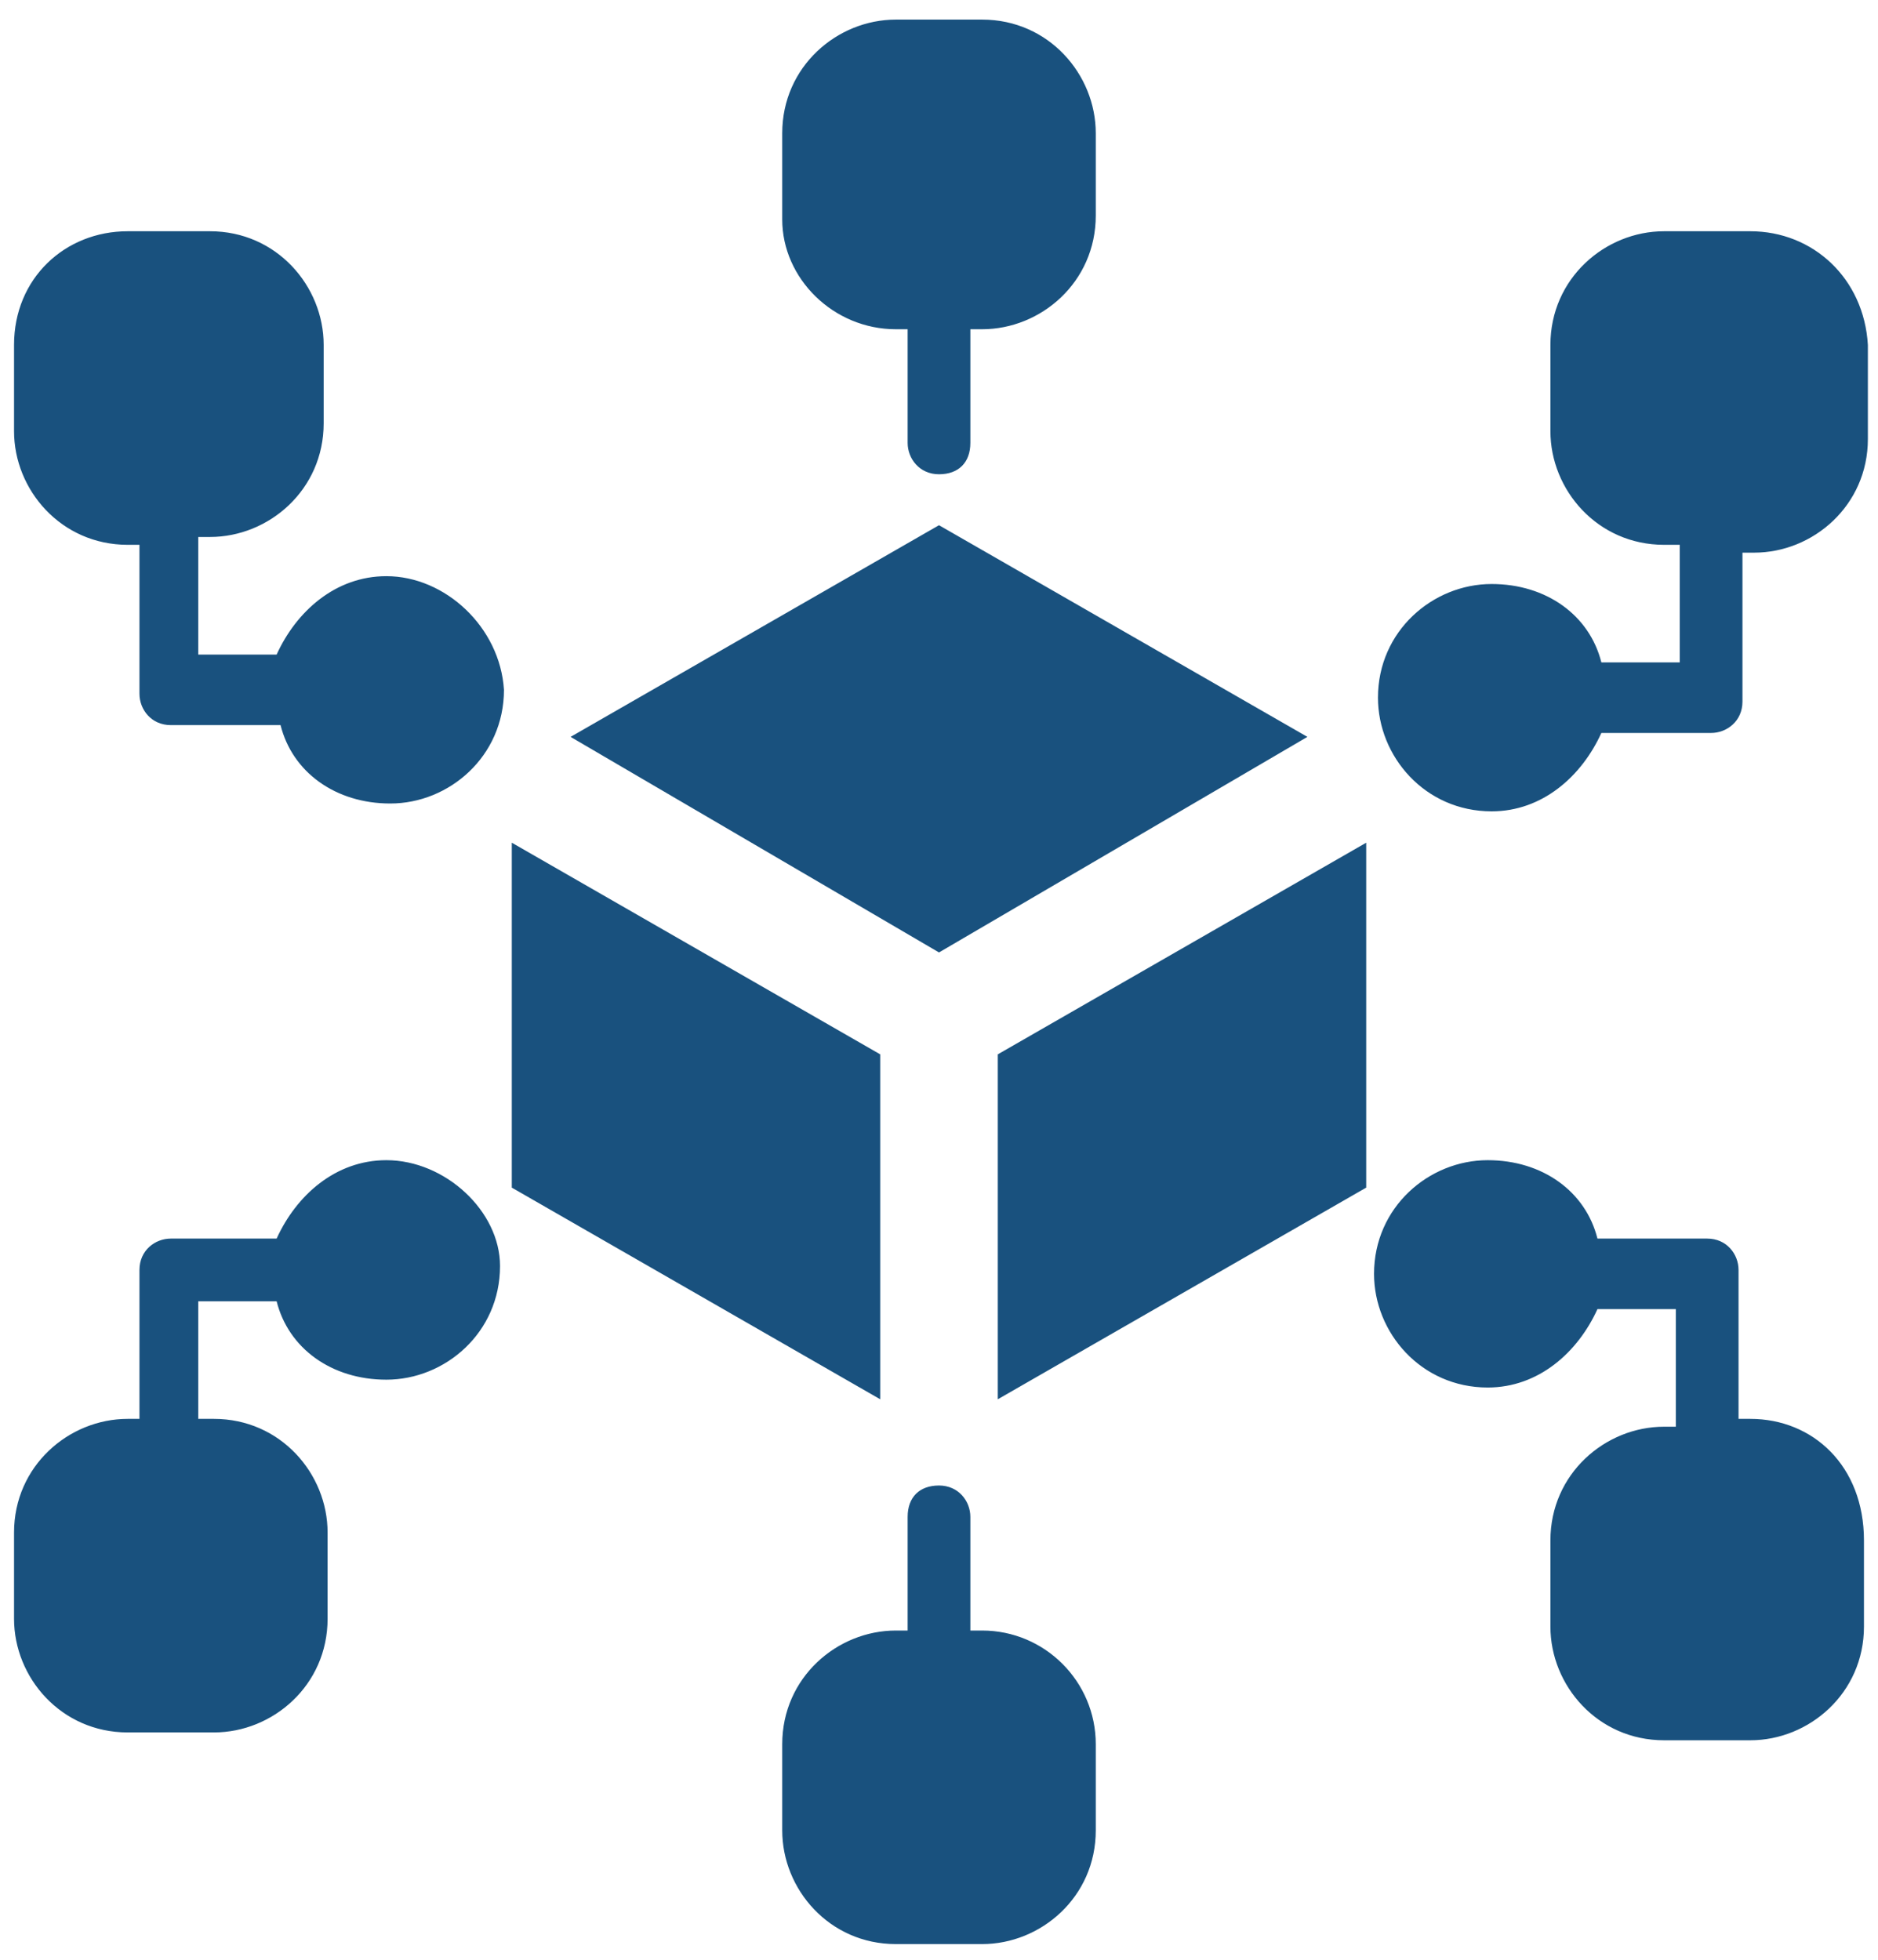 <svg width="46" height="48" viewBox="0 0 46 48" fill="none" xmlns="http://www.w3.org/2000/svg">
<path d="M32.024 18.048L23 12.864L13.976 18.048L23 23.328L32.024 18.048ZM24.44 25.824V34.272L33.464 29.088V20.64L24.44 25.824ZM21.56 25.824L12.536 20.64V29.088L21.56 34.272V25.824ZM24.056 39.936H23.768V37.152C23.768 36.768 23.48 36.384 23 36.384C22.52 36.384 22.232 36.672 22.232 37.152V39.936H21.944C20.504 39.936 19.16 41.088 19.16 42.72V44.832C19.16 46.272 20.312 47.616 21.944 47.616H24.056C25.496 47.616 26.84 46.464 26.84 44.832V42.72C26.84 41.184 25.592 39.936 24.056 39.936ZM42.872 34.752H42.584V31.104C42.584 30.72 42.296 30.336 41.816 30.336H39.128C38.84 29.184 37.784 28.416 36.44 28.416C35 28.416 33.656 29.568 33.656 31.2C33.656 32.64 34.808 33.984 36.44 33.984C37.688 33.984 38.648 33.12 39.128 32.064H41.048V34.944H40.76C39.32 34.944 37.976 36.096 37.976 37.728V39.84C37.976 41.28 39.128 42.624 40.76 42.624H42.872C44.312 42.624 45.656 41.472 45.656 39.84V37.728C45.656 35.904 44.408 34.752 42.872 34.752ZM21.944 8.064H22.232V10.848C22.232 11.232 22.52 11.616 23 11.616C23.48 11.616 23.768 11.328 23.768 10.848V8.064H24.056C25.496 8.064 26.84 6.912 26.84 5.28V3.264C26.84 1.824 25.688 0.48 24.056 0.48H21.944C20.504 0.48 19.16 1.632 19.16 3.264V5.376C19.16 6.816 20.408 8.064 21.944 8.064ZM42.872 5.664H40.76C39.32 5.664 37.976 6.816 37.976 8.448V10.56C37.976 12 39.128 13.344 40.76 13.344H41.144V16.224H39.224C38.936 15.072 37.88 14.304 36.536 14.304C35.096 14.304 33.752 15.456 33.752 17.088C33.752 18.528 34.904 19.872 36.536 19.872C37.784 19.872 38.744 19.008 39.224 17.952H41.912C42.296 17.952 42.68 17.664 42.68 17.184V13.536H42.968C44.408 13.536 45.752 12.384 45.752 10.752V8.448C45.656 6.816 44.408 5.664 42.872 5.664ZM9.464 28.416C8.216 28.416 7.256 29.28 6.776 30.336H4.184C3.8 30.336 3.416 30.624 3.416 31.104V34.752H3.128C1.688 34.752 0.344 35.904 0.344 37.536V39.648C0.344 41.088 1.496 42.432 3.128 42.432H5.24C6.68 42.432 8.024 41.28 8.024 39.648V37.536C8.024 36.096 6.872 34.752 5.24 34.752H4.856V31.872H6.776C7.064 33.024 8.12 33.792 9.464 33.792C10.904 33.792 12.248 32.64 12.248 31.008C12.248 29.664 10.904 28.416 9.464 28.416ZM9.464 14.112C8.216 14.112 7.256 14.976 6.776 16.032H4.856V13.152H5.144C6.584 13.152 7.928 12 7.928 10.368V8.448C7.928 7.008 6.776 5.664 5.144 5.664H3.128C1.592 5.664 0.344 6.816 0.344 8.448V10.56C0.344 12 1.496 13.344 3.128 13.344H3.416V16.992C3.416 17.376 3.704 17.76 4.184 17.76H6.872C7.16 18.912 8.216 19.68 9.56 19.68C11 19.68 12.344 18.528 12.344 16.896C12.248 15.36 10.904 14.112 9.464 14.112Z" fill="#19517E"/>
</svg>
